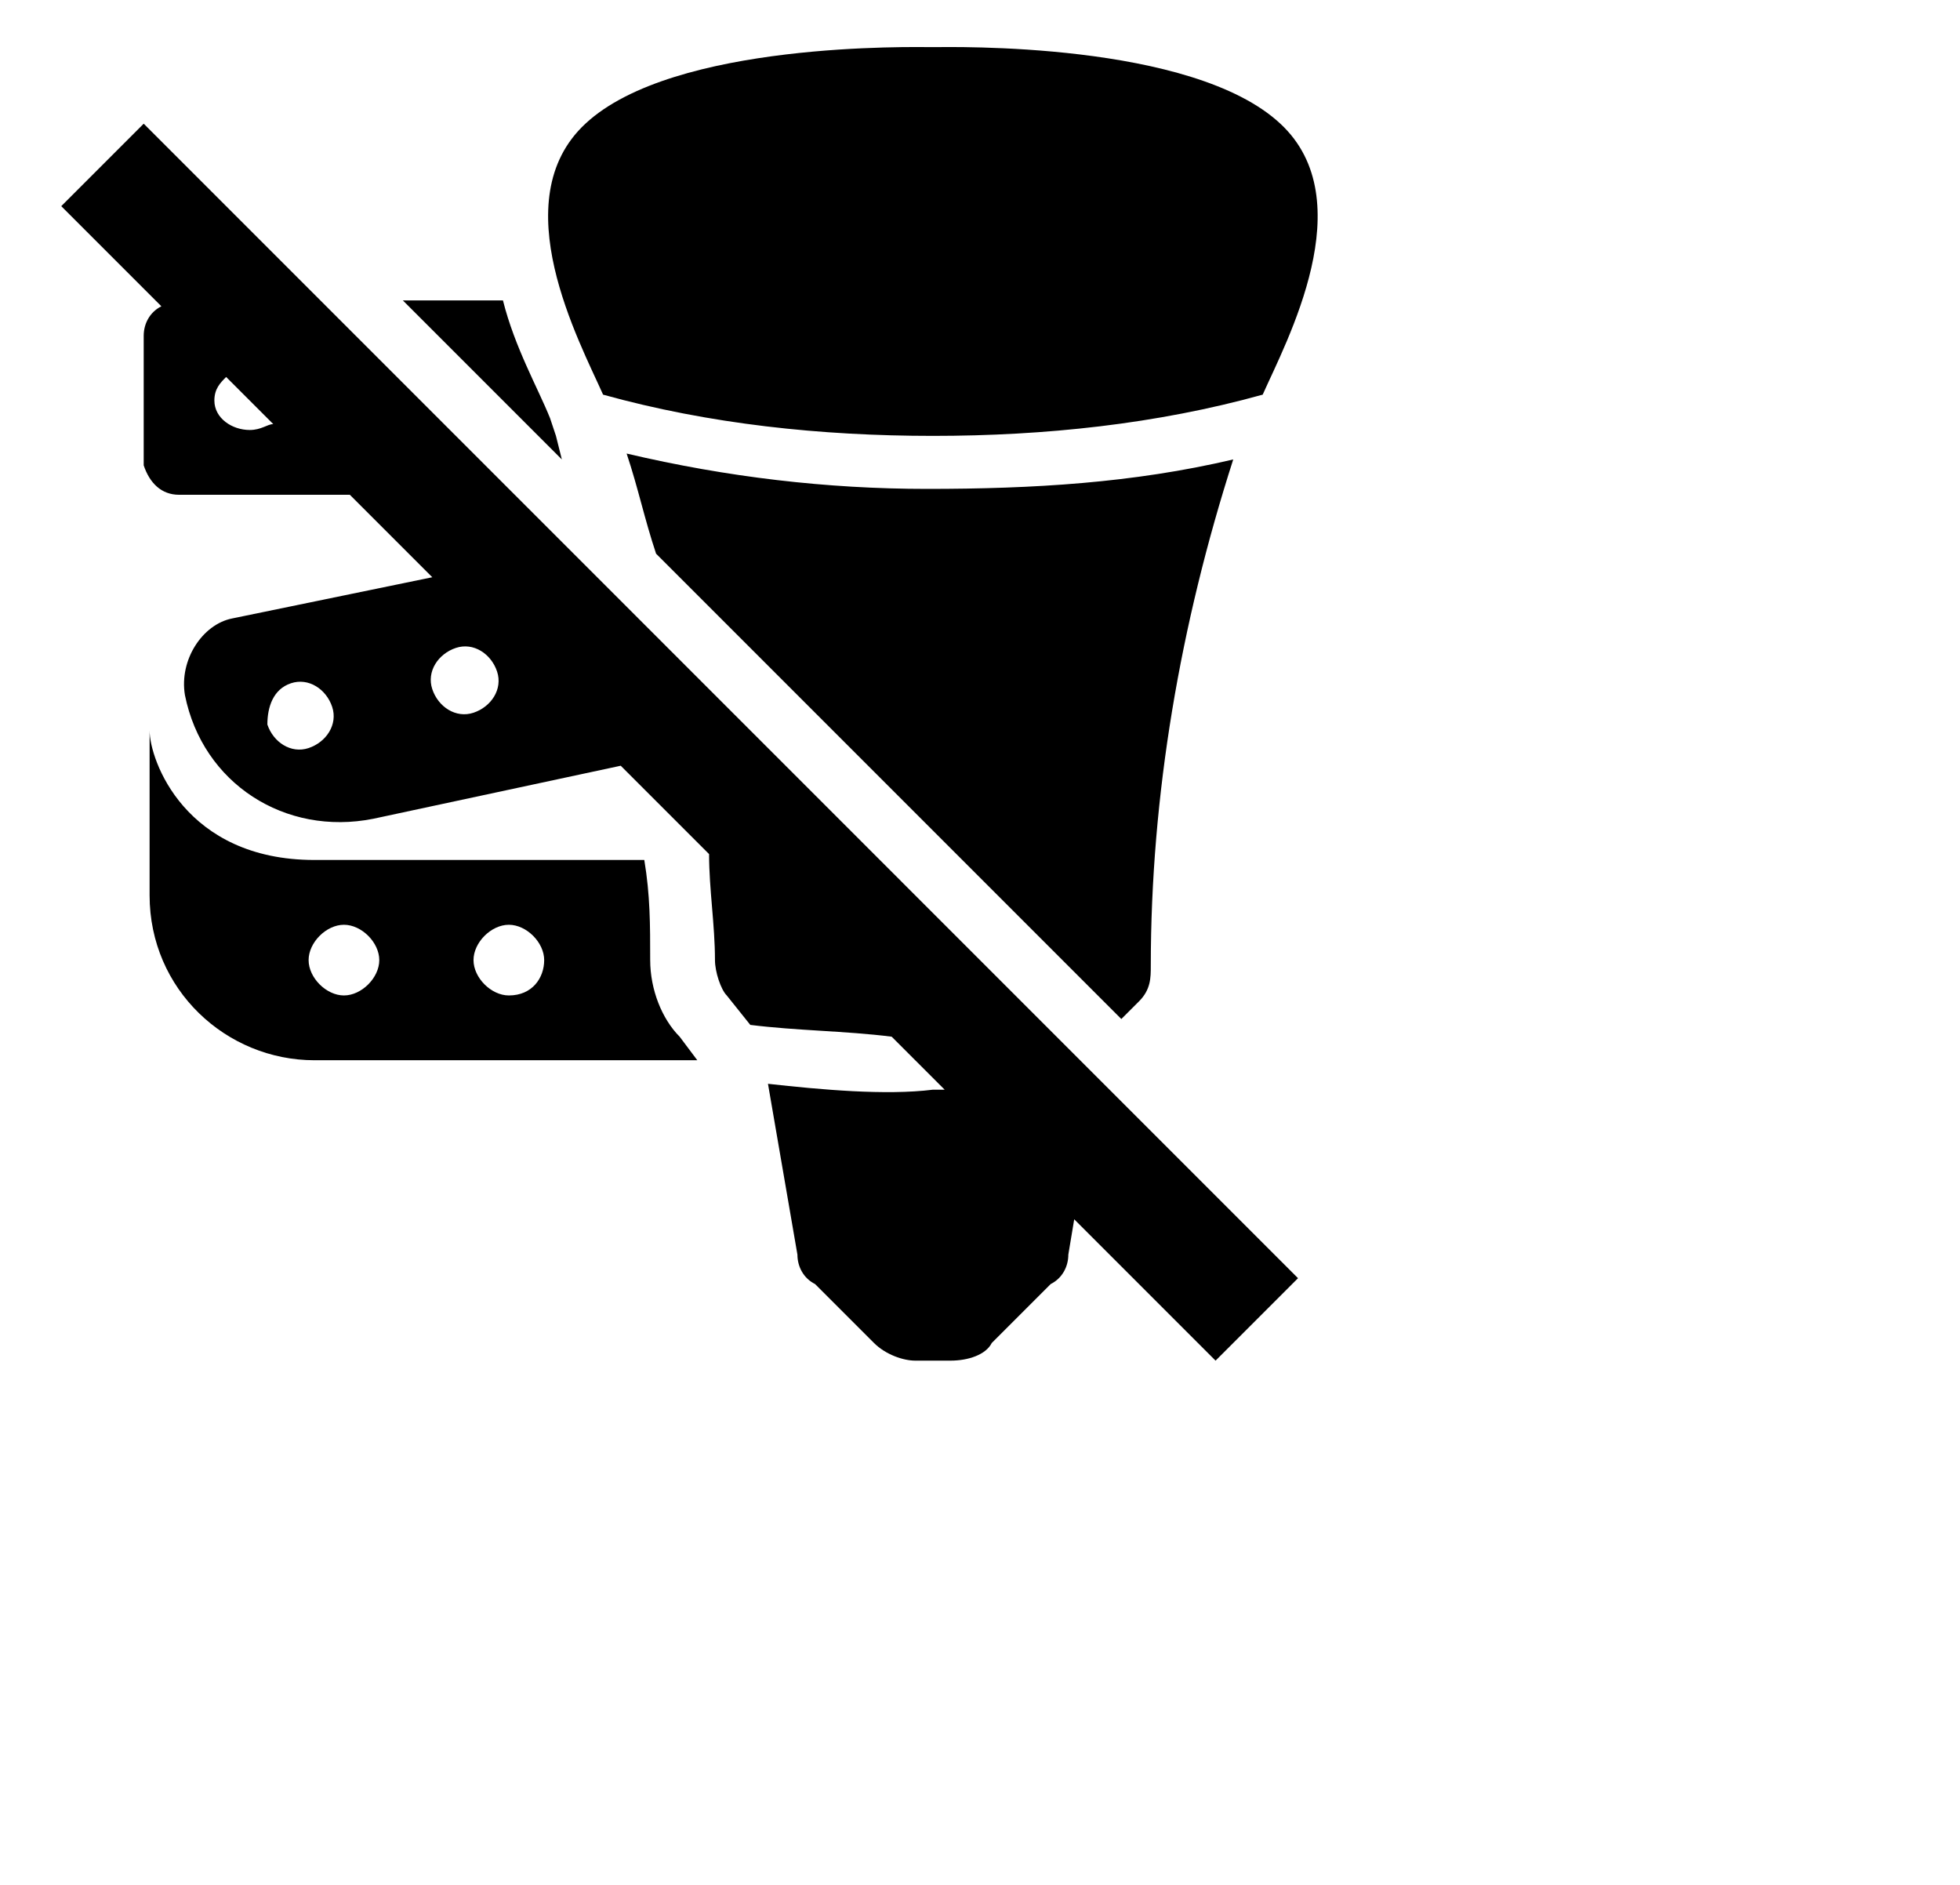 <svg xmlns="http://www.w3.org/2000/svg" width="1.04em" height="1em" viewBox="0 0 33 32"><path fill="currentColor" d="m.9 3.5l1.7 1.7c-.2.1-.3.3-.3.5v2.2c.1.3.3.5.6.5h2.9l1.4 1.4l-3.4.7c-.5.1-.9.7-.8 1.3c.3 1.5 1.7 2.4 3.2 2.1l4.2-.9l1.5 1.5c0 .6.1 1.2.1 1.8c0 .2.1.5.2.6l.4.5c.8.1 1.6.1 2.4.2l.9.9h-.2c-.8.1-1.9 0-2.8-.1l.5 2.9c0 .2.1.4.3.5l.4.4l.1.1l.5.5c.2.2.5.3.7.3h.6c.3 0 .6-.1.7-.3l.5-.5l.1-.1l.4-.4c.2-.1.3-.3.3-.5l.1-.6l2.4 2.4l1.4-1.4L2.3 2.1zm4.2 9.2c-.3.1-.6-.1-.7-.4c0-.3.1-.6.4-.7c.3-.1.6.1.7.4s-.1.6-.4.7m2.8-.6c-.3.1-.6-.1-.7-.4c-.1-.3.1-.6.4-.7c.3-.1.6.1.7.4c.1.3-.1.6-.4.7M4.1 7.3c-.3 0-.6-.2-.6-.5c0-.2.1-.3.2-.4l.8.8c-.1 0-.2.1-.4.1m11.6.1c1.9 0 3.8-.2 5.6-.7c.4-.9 1.7-3.3.3-4.6C20.1.7 16 .8 15.7.8S11.3.7 9.8 2.1c-1.4 1.3-.1 3.7.3 4.6c1.8.5 3.7.7 5.6.7m-5.2.3c.2.6.3 1.1.5 1.7l7.9 7.9l.3-.3c.2-.2.2-.4.2-.6c0-2.9.5-5.8 1.4-8.6c-1.7.4-3.4.5-5.2.5c-1.7 0-3.4-.2-5.1-.6m-1.2-.3l-.1-.3c-.2-.5-.6-1.2-.8-2H6.7l2.7 2.7zm1.6 8.9c0-.6 0-1.1-.1-1.7H5.2c-2.2 0-2.8-1.7-2.8-2.2v2.8c0 1.6 1.3 2.8 2.8 2.8h6.5l-.3-.4c-.3-.3-.5-.8-.5-1.3m-5.2.6c-.3 0-.6-.3-.6-.6s.3-.6.6-.6s.6.3.6.6s-.3.6-.6.6m2.8 0c-.3 0-.6-.3-.6-.6s.3-.6.6-.6s.6.3.6.6s-.2.6-.6.6"/></svg>
